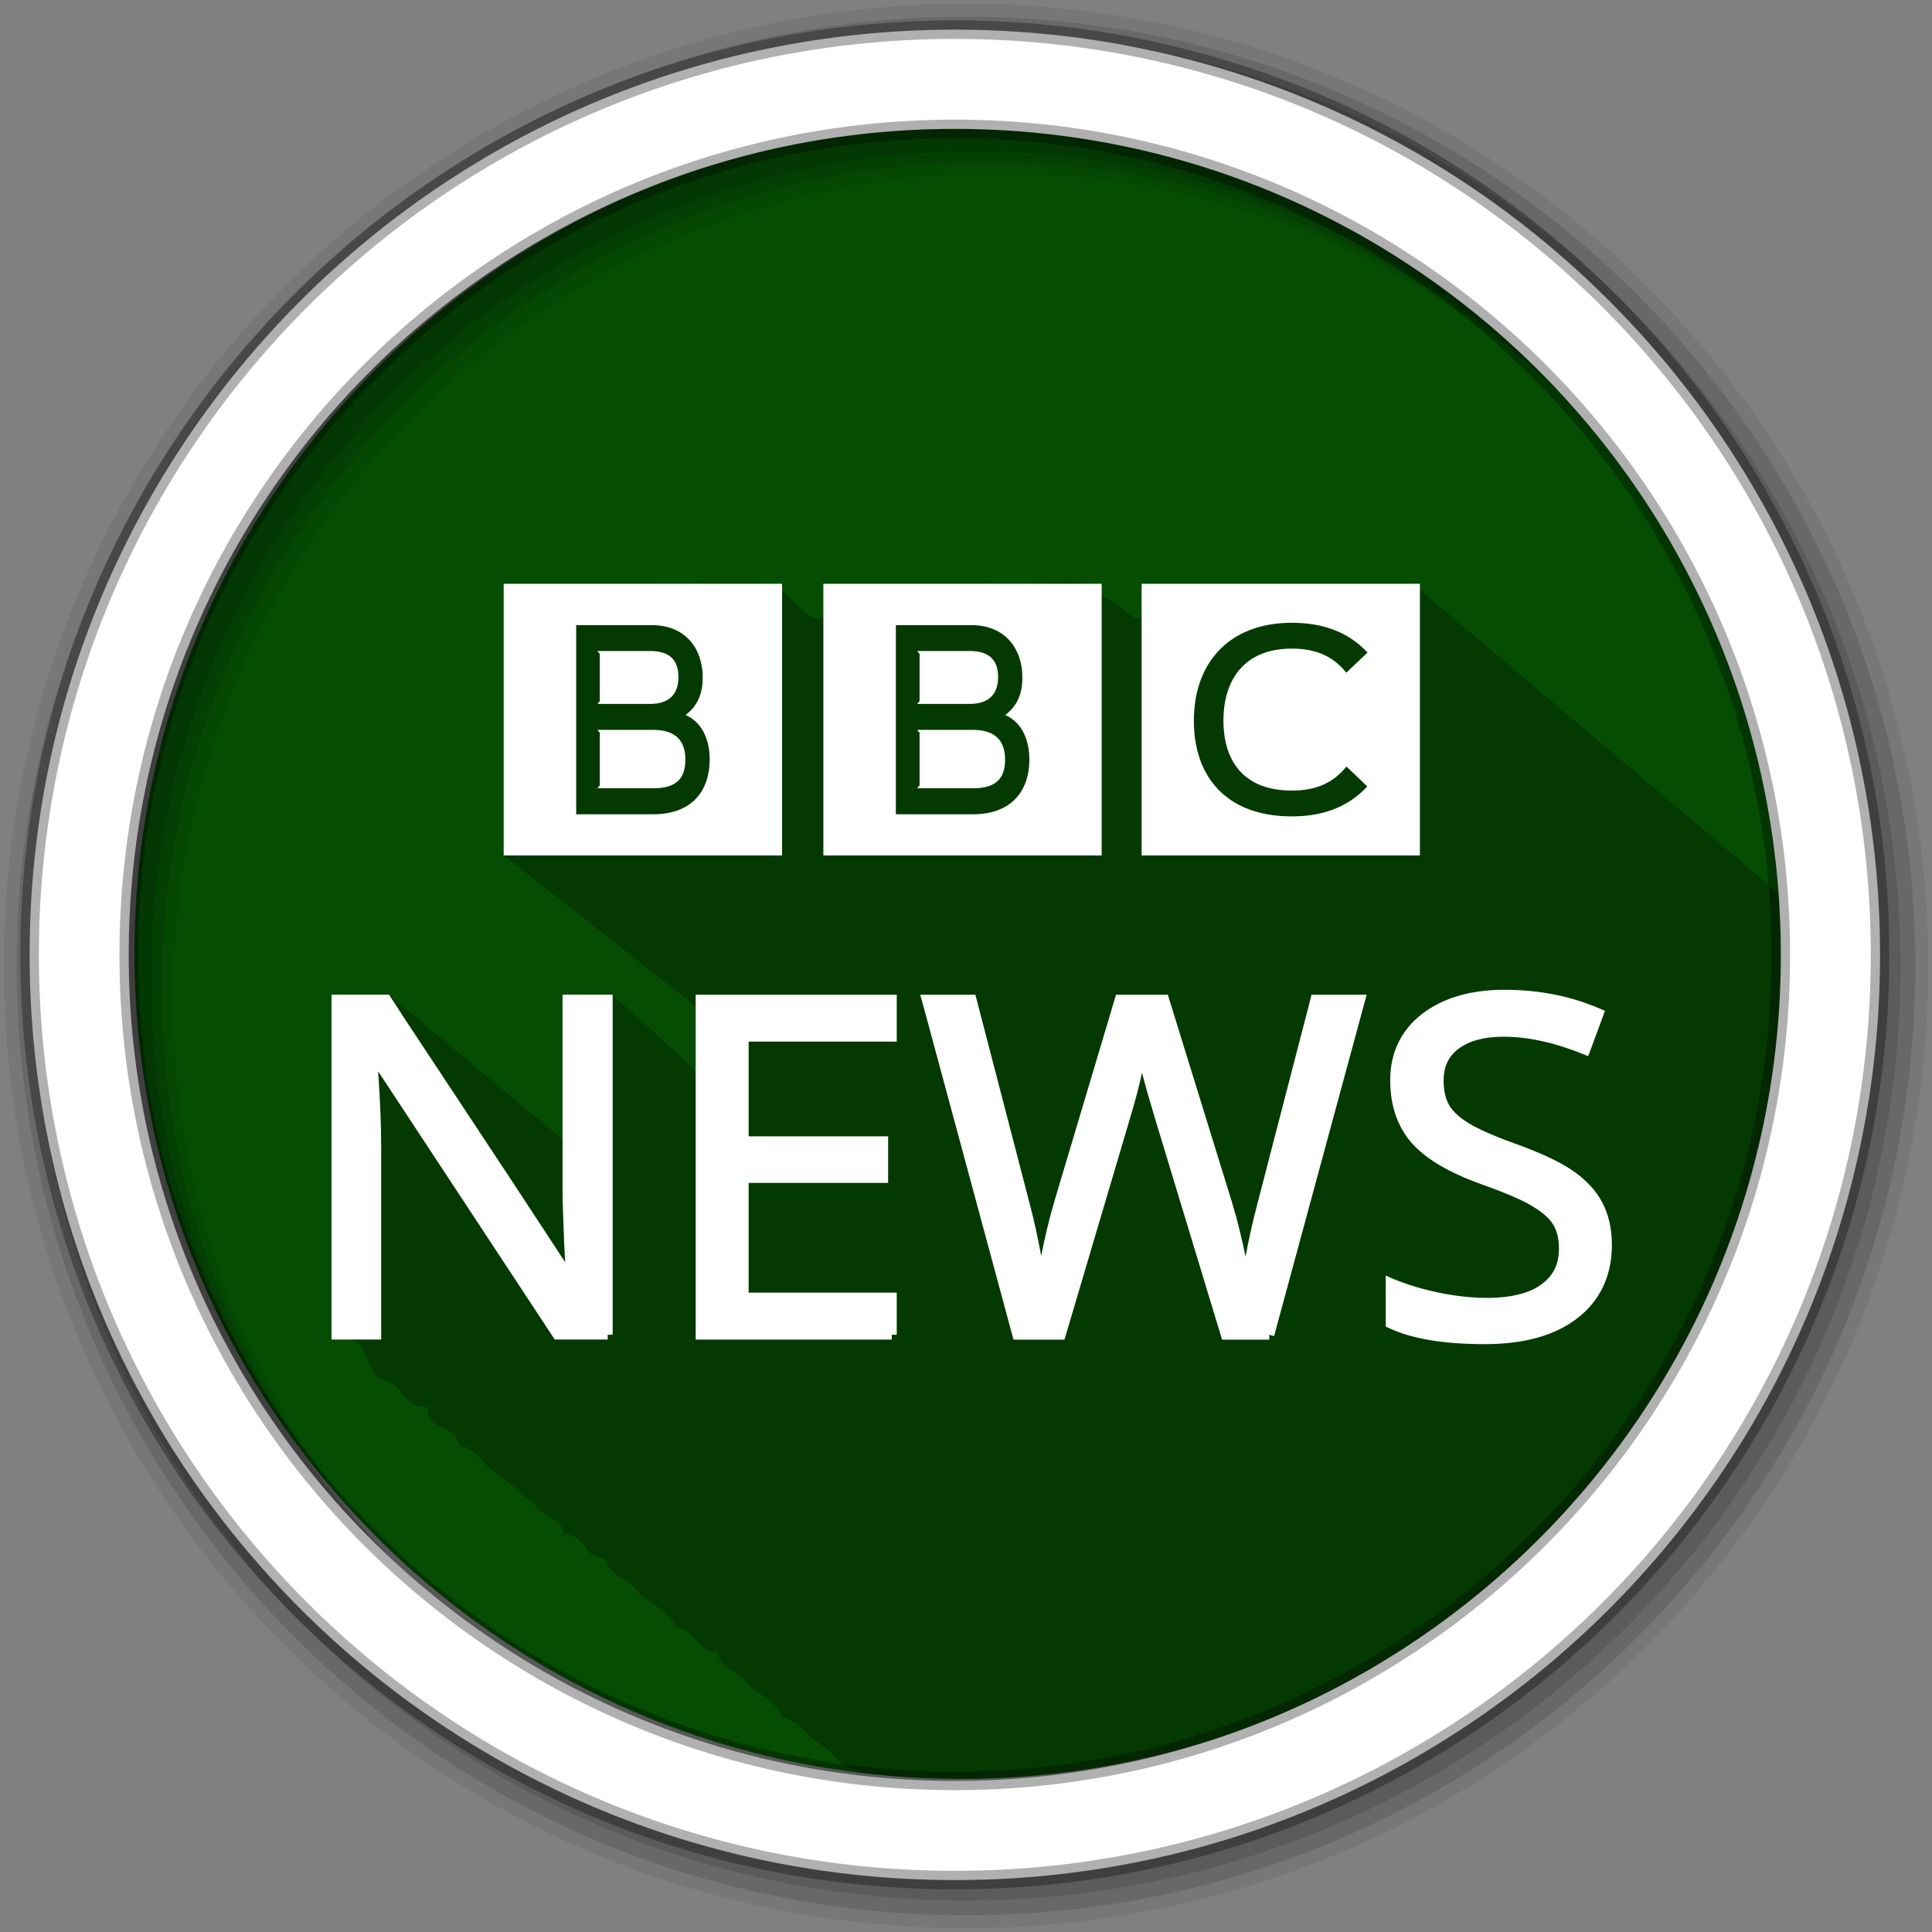 <?xml version="1.0" encoding="UTF-8" standalone="no"?>
<svg xmlns:dc="http://purl.org/dc/elements/1.1/" xmlns:cc="http://creativecommons.org/ns#" xmlns:rdf="http://www.w3.org/1999/02/22-rdf-syntax-ns#" xmlns:svg="http://www.w3.org/2000/svg" xmlns="http://www.w3.org/2000/svg" xmlns:sodipodi="http://sodipodi.sourceforge.net/DTD/sodipodi-0.dtd" xmlns:inkscape="http://www.inkscape.org/namespaces/inkscape" height="512" viewBox="0 0 512 512" width="512" version="1.1" id="svg2" inkscape:version="0.91 r" sodipodi:docname="bbcnews.svg">
<rect x="0" y="0" width="512" height="512" fill="#808080" stroke="none"/>
<defs id="defs17" />
<sodipodi:namedview pagecolor="#ffffff" bordercolor="#666666" borderopacity="1" objecttolerance="10" gridtolerance="10" guidetolerance="10" inkscape:pageopacity="0" inkscape:pageshadow="2" inkscape:window-width="1680" inkscape:window-height="1022" id="namedview15" showgrid="false" inkscape:zoom="1.3037281" inkscape:cx="52.823198" inkscape:cy="244.919" inkscape:window-x="1680" inkscape:window-y="0" inkscape:window-maximized="1" inkscape:current-layer="svg2" />
<path inkscape:connector-curvature="0" style="fill:#054D03;fill-rule:evenodd" d="m 473.462,252.502 c 0,120.9 -98.01,218.91 -218.91,218.91 -120.9,0 -218.91,-98.01 -218.91,-218.91 0,-120.9 98.01,-218.91 218.91,-218.91 120.9,0 218.91,98.01 218.91,218.91" id="path3434" />
<path inkscape:connector-curvature="0" style="opacity:0.25" d="m 281.512,154.232 c -6.57,0.11 -14.52,1.58 -19.88,0.47 l -43.43,0 c 2.57,17.59 -6.2,5.86 -10.94,1.72 -7.92,-4.02 -23.29,-0.58 -34.09,-1.72 -13.23,0 -26.46,0.01 -39.69,0 l 0,72 c 18.04,13.98 0.38,0.26 50.81,39.94 1.07,3.46 3.13,25.09 -0.69,16.34 -21.11,-19.04 0.34,-0.12 -21.5,-19.41 -9.82,1.54 -10.42,20.94 -13.03,29.69 2.71,12.27 4.58,13.5 -0.06,8.57 -16.83,-13.91 -0.09,0.05 -45.94,-38.26 -11.272,5.2 -14.826,10.94 -15.216,22.13 l 0,69.28 c 11.216,-2.88 7.576,9.09 14.186,10.81 4.94,1.19 4.77,7.48 11.31,7.07 -0.3,6.49 7.83,4.54 8.25,10.31 4.84,0.61 6.11,4.79 9.44,6.9 3.92,2.49 6.96,5.86 10.63,8.6 1.87,3.37 7.15,3.32 7.78,7.94 5.78,-0.01 5.12,6.44 10.9,6.43 1.27,4.92 7.01,5.35 9.1,9.44 3.65,2.66 7.75,4.88 9.97,8.97 5.48,0.18 4.7,6.63 10.71,6.28 0.67,5.06 6.3,5.17 8.35,8.84 2.94,2.93 7.44,4.31 8.97,8.66 4.86,0.87 6.44,5.01 10.06,7.13 3.6,1.91 4.82,6.22 9.78,6.78 0.04,0.21 0.1,0.4 0.16,0.59 8.88,1.1 17.91,1.69 27.09,1.69 120.9,0 218.91,-98.01 218.91,-218.91 0,-4.86 -0.16,-9.68 -0.47,-14.47 -9.07,-7.68 -24.37,-20.48 -98.59,-83.34 l -71.85,0 c 1.43,17.05 -2.97,5.88 -10.03,3.63 -1.6,-3.44 -5.89,-4.18 -11,-4.1" id="path3436" />
<path inkscape:connector-curvature="0" style="fill:#ffffff" d="m 133.482,154.702 0,72 73.78,0 0,-72 -73.78,0 m 84.72,0 0,72 73.75,0 0,-72 -73.75,0 m 84.34,0 0,72 73.75,0 0,-72 -73.75,0 m 39.844,10.344 c 8.629,0 15.14,2.678 20.03,7.875 l -5.625,5.344 c -3.3,-4.083 -7.68,-6.375 -14.406,-6.375 -12.817,0 -18.16,8.453 -18.16,19.09 0,10.393 5.118,18.531 18.13,18.531 6.726,0 11.11,-2.23 14.469,-6.375 l 5.531,5.281 c -4.886,5.258 -11.434,7.938 -20,7.938 -17.13,0 -25.969,-10.28 -25.969,-25.375 0,-15.16 9.185,-25.938 26,-25.938 m -189.69,0.625 20.06,0 c 9.09,0 13.469,6.451 13.469,13.812 0,4.392 -1.355,7.555 -4.438,9.906 l 0,0.156 c 4.076,1.794 6.281,6.182 6.281,11.688 0,8.97 -5.292,14.562 -14.906,14.562 l -20.469,0 0,-50.12 m 84.72,0.001 20.03,0 c 9.09,0 13.5,6.451 13.5,13.812 0,4.392 -1.355,7.555 -4.438,9.906 l 0,0.156 c 4.076,1.794 6.281,6.182 6.281,11.688 0,8.97 -5.292,14.562 -14.906,14.562 l -20.469,0 0,-50.12 m -79.09,6.844 0.625,0.75 0,12.562 -0.625,0.719 13.906,0 c 5.696,0 7.563,-3.166 7.563,-7.125 0,-4.578 -2.389,-6.906 -7.563,-6.906 l -13.906,0 m 84.72,0 0.656,0.75 0,12.562 -0.656,0.719 13.875,0 c 5.696,0 7.594,-3.166 7.594,-7.125 0,-4.578 -2.421,-6.906 -7.594,-6.906 l -13.875,0 m -84.72,20.906 0.625,0.719 0,14 -0.625,0.75 14.844,0 c 6.27,0 8.469,-2.769 8.469,-7.656 0,-4.764 -2.46,-7.813 -8.469,-7.813 l -14.844,0 m 84.72,0 0.656,0.719 0,14 -0.656,0.75 14.844,0 c 6.27,0 8.469,-2.769 8.469,-7.656 0,-4.764 -2.46,-7.813 -8.469,-7.813 l -14.844,0 m 155.66,68.875 c -8.887,0 -16.239,2.108 -21.844,6.406 -5.574,4.309 -8.438,10.304 -8.438,17.562 0,6.683 1.898,12.311 5.719,16.656 3.825,4.308 10.02,7.898 18.531,10.938 5.873,2.092 10.232,3.943 13,5.531 l 0,0.031 c 2.818,1.594 4.734,3.252 5.813,4.906 1.072,1.645 1.656,3.819 1.656,6.594 0,4.12 -1.485,7.103 -4.625,9.438 -3.101,2.306 -7.915,3.594 -14.531,3.594 -3.867,0 -8.08,-0.458 -12.594,-1.375 -4.473,-0.916 -8.586,-2.167 -12.344,-3.75 l -1.813,-0.781 0,13.501 0.75,0.344 c 6.15,2.928 14.638,4.313 25.5,4.313 10.361,0 18.623,-2.251 24.625,-6.938 5.994,-4.681 9.06,-11.256 9.06,-19.312 0,-4.297 -0.842,-8.07 -2.531,-11.25 -1.683,-3.211 -4.27,-6.01 -7.719,-8.375 -3.472,-2.424 -8.576,-4.798 -15.375,-7.25 -5.582,-2.01 -9.649,-3.815 -12.156,-5.313 -2.473,-1.5 -4.222,-3.076 -5.281,-4.75 -0.005,-0.008 0.005,-0.024 0,-0.031 -1,-1.694 -1.531,-3.863 -1.531,-6.594 0,-3.77 1.283,-6.458 4,-8.5 2.766,-2.05 6.684,-3.156 11.875,-3.156 6.492,0 13.567,1.546 21.22,4.656 l 1.219,0.5 0.469,-1.25 3.563,-9.625 0.406,-1.156 -1.125,-0.469 c -7.781,-3.397 -16.286,-5.094 -25.5,-5.094 z m -310.84,1.281 0,91.41 13.155,0 0,-50.937 c 0,-5.467 -0.252,-11.888 -0.75,-19.281 l -0.063,-0.875 46.44,70.53 0.375,0.563 14.03,0 0,-1.281 1.313,0 0,-90.12 -13.28,0 0,51.41 c 0,2.714 0.127,7.06 0.375,13.06 0.153,3.674 0.222,4.651 0.313,6.438 l -13.719,-20.938 -29.781,-45.06 0,-0.031 -2.781,-4.281 -0.375,-0.594 -15.25,0 m 96.5,0 0,91.41 51.968,0 0,-1.281 1.313,0 0,-11.156 -39.25,0 0,-29.09 36.968,0 0,-12.344 -36.968,0 0,-25.09 39.25,0 0,-12.437 -53.28,0 m 59.5,0 0.469,1.625 24,88.84 0.25,0.938 13.5,0 0.281,-0.906 17.13,-57.844 c 1.391,-4.542 2.366,-8.418 3.156,-11.969 0.79,3.093 1.844,6.811 3.281,11.594 l 17.656,58.22 0.281,0.906 12.5,0 0,-1.281 1.281,0.344 24.09,-88.84 0.469,-1.625 -14.625,0 -0.25,0.969 -14.03,54.13 c -1.435,5.417 -2.419,10.03 -3.219,14.281 -1.01,-4.866 -2.166,-9.714 -3.625,-14.469 l -16.688,-54 -0.281,-0.906 -13.719,0 -0.281,0.906 -16,53.594 c -1.521,5.19 -2.642,10.02 -3.563,14.688 -0.862,-4.648 -1.838,-9.288 -3.094,-13.969 l -14.09,-54.25 -0.25,-0.969 -14.625,0" id="path3496" />
<path style="fill-opacity:0.067;fill-rule:evenodd" inkscape:connector-curvature="0" d="M 256,1 C 115.17,1 1,115.17 1,256 1,396.83 115.17,511 256,511 396.83,511 511,396.83 511,256 511,115.17 396.83,1 256,1 m 8.827,44.931 c 120.9,0 218.9,98 218.9,218.9 0,120.9 -98,218.9 -218.9,218.9 -120.9,0 -218.93,-98 -218.93,-218.9 0,-120.9 98.03,-218.9 218.93,-218.9" id="path8" />
<g style="fill-opacity:0.129;fill-rule:evenodd" id="g10">
<path inkscape:connector-curvature="0" d="m 256,4.433 c -138.94,0 -251.57,112.63 -251.57,251.57 0,138.94 112.63,251.57 251.57,251.57 138.94,0 251.57,-112.63 251.57,-251.57 C 507.57,117.063 394.94,4.433 256,4.433 m 5.885,38.556 c 120.9,0 218.9,98 218.9,218.9 0,120.9 -98,218.9 -218.9,218.9 -120.9,0 -218.93,-98 -218.93,-218.9 0,-120.9 98.03,-218.9 218.93,-218.9" id="path12" />
<path inkscape:connector-curvature="0" d="m 256,8.356 c -136.77,0 -247.64,110.87 -247.64,247.64 0,136.77 110.87,247.64 247.64,247.64 136.77,0 247.64,-110.87 247.64,-247.64 C 503.64,119.226 392.77,8.356 256,8.356 m 2.942,31.691 c 120.9,0 218.9,98 218.9,218.9 0,120.9 -98,218.9 -218.9,218.9 -120.9,0 -218.93,-98 -218.93,-218.9 0,-120.9 98.03,-218.9 218.93,-218.9" id="path14" />
</g>
<path style="fill:#ffffff;fill-rule:evenodd;stroke:#000000;stroke-width:4.904;stroke-opacity:0.31" inkscape:connector-curvature="0" d="m 253.04,7.859 c -135.42,0 -245.19,109.78 -245.19,245.19 0,135.42 109.78,245.19 245.19,245.19 135.42,0 245.19,-109.78 245.19,-245.19 0,-135.42 -109.78,-245.19 -245.19,-245.19 z m 0,26.297 c 120.9,0 218.9,98 218.9,218.9 0,120.9 -98,218.9 -218.9,218.9 -120.9,0 -218.93,-98 -218.93,-218.9 0,-120.9 98.03,-218.9 218.93,-218.9 z" id="path16" />

</svg>
